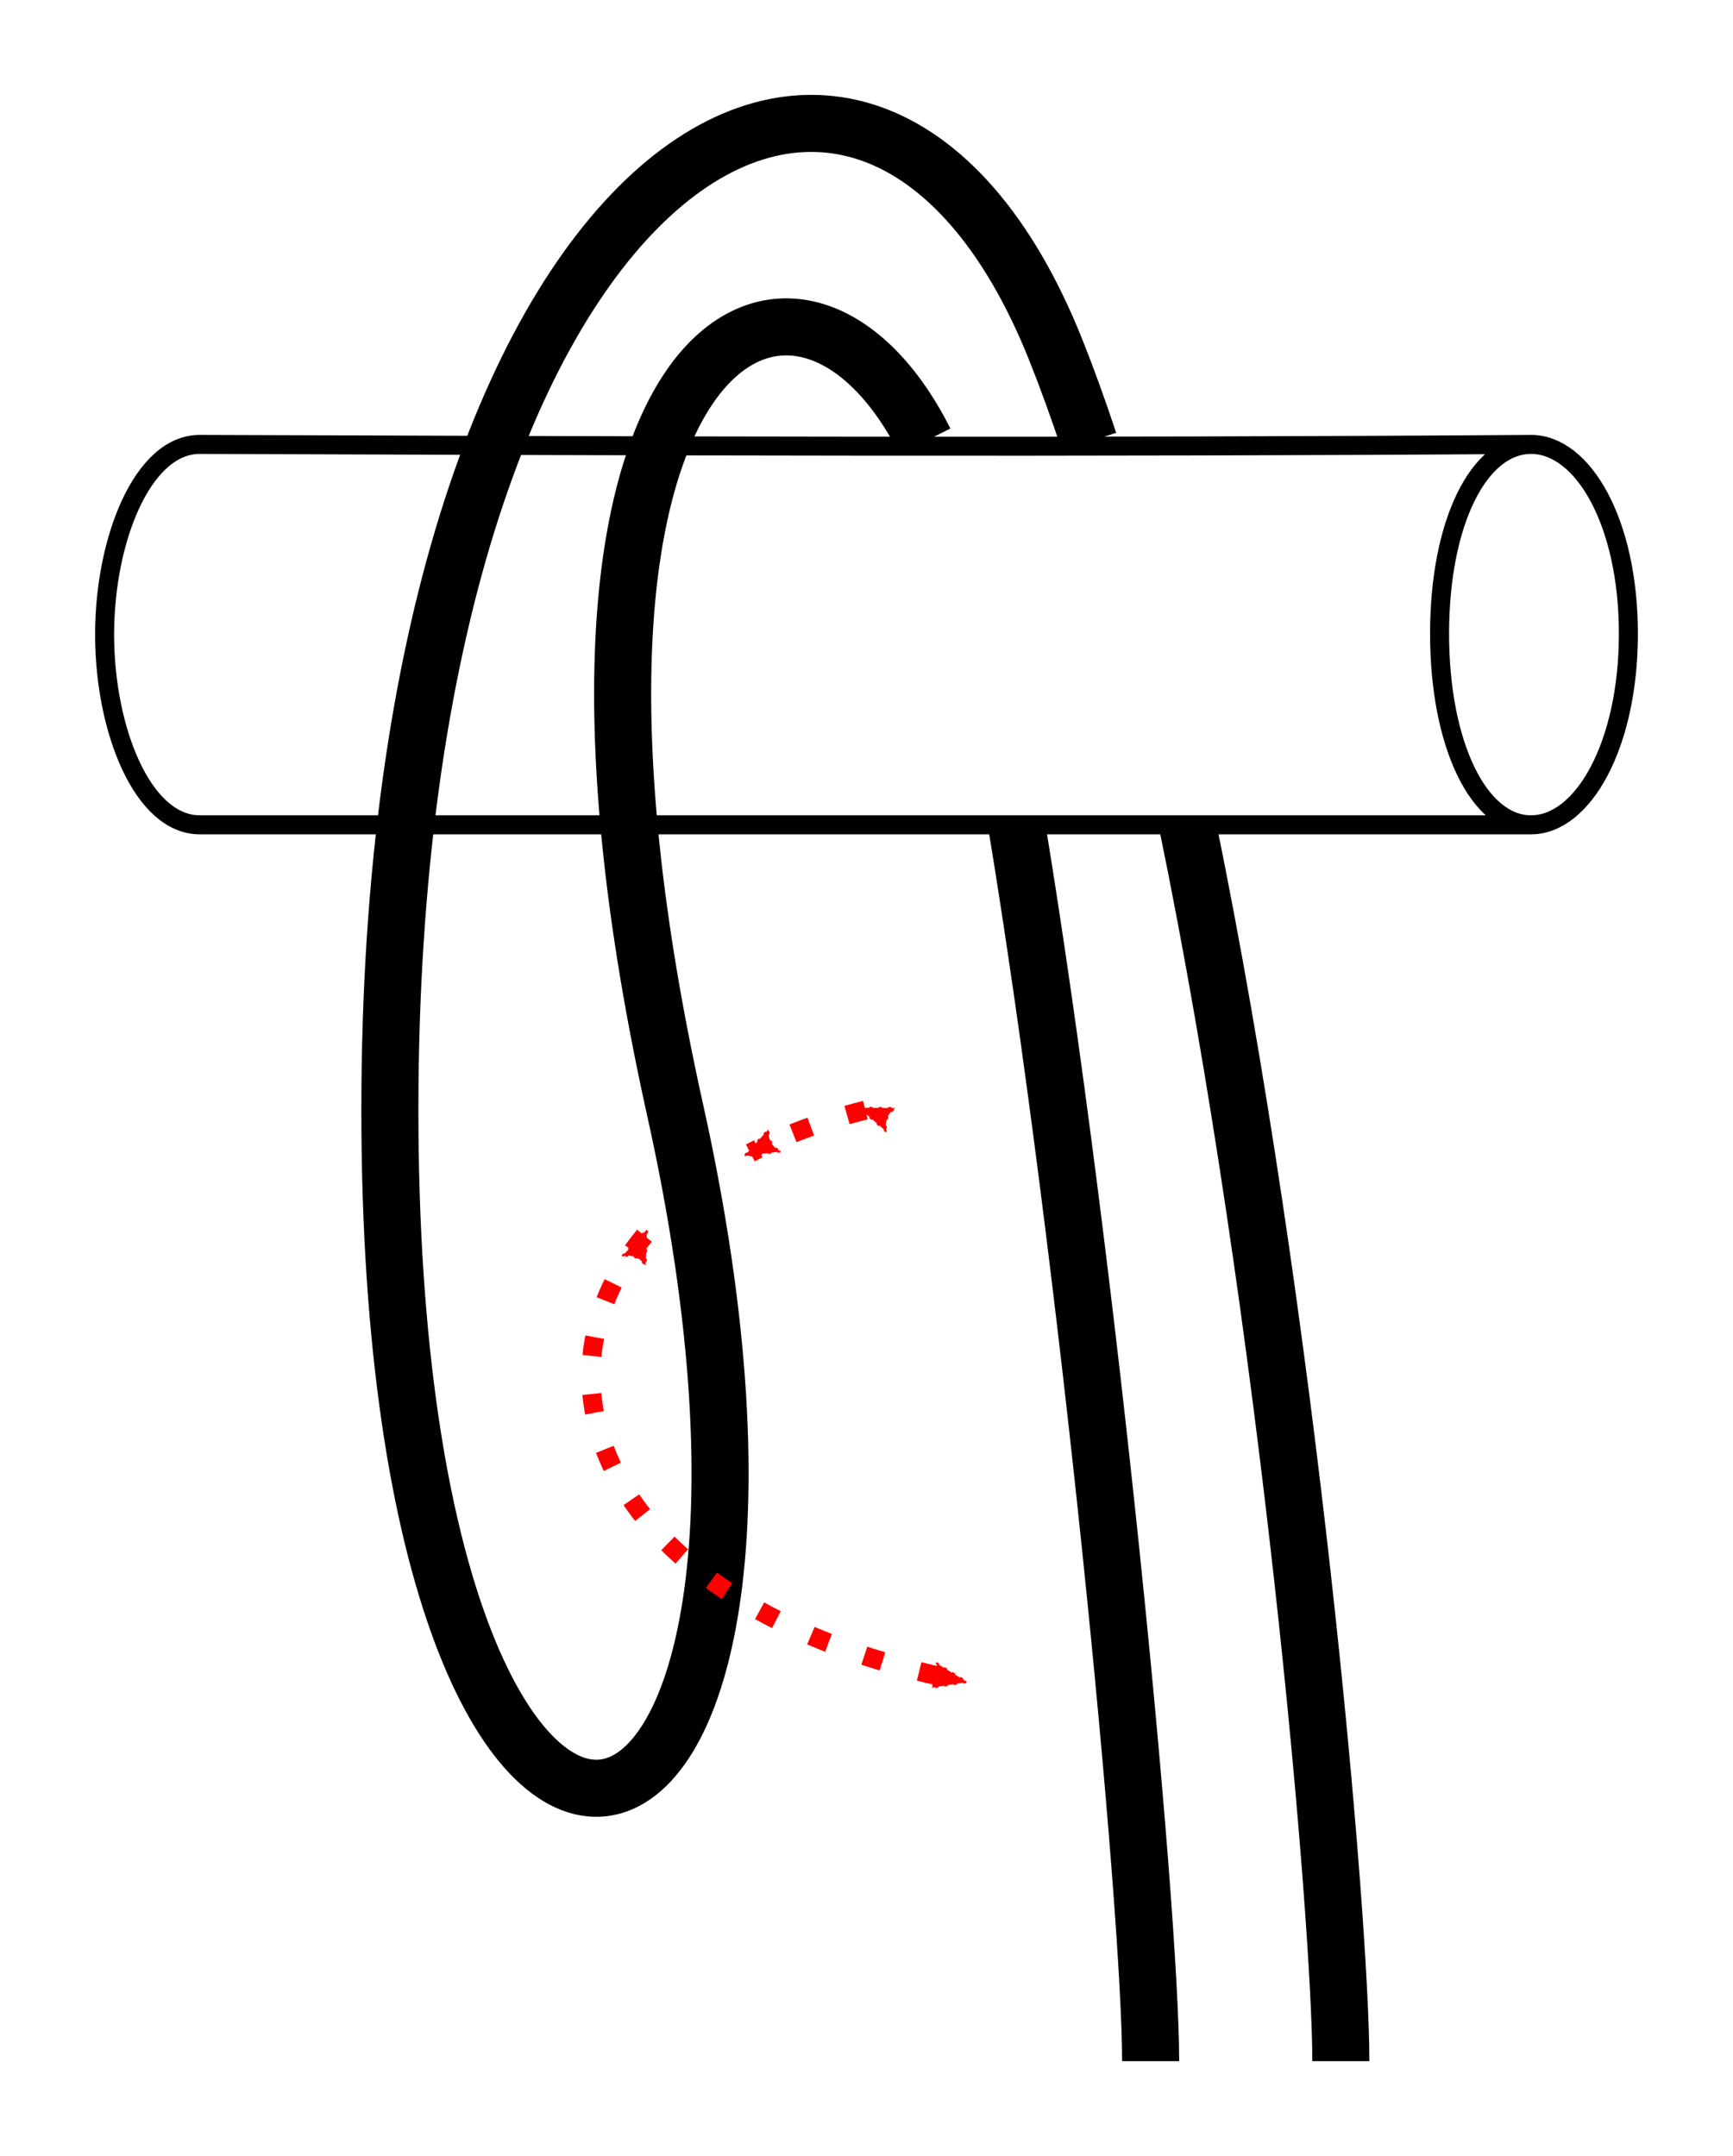 <?xml version="1.0" encoding="UTF-8" standalone="no"?>
<!-- Created with Inkscape (http://www.inkscape.org/) -->

<svg
   xmlns:dc="http://purl.org/dc/elements/1.1/"
   xmlns:cc="http://creativecommons.org/ns#"
   xmlns:rdf="http://www.w3.org/1999/02/22-rdf-syntax-ns#"
   xmlns:svg="http://www.w3.org/2000/svg"
   xmlns="http://www.w3.org/2000/svg"
   xmlns:sodipodi="http://sodipodi.sourceforge.net/DTD/sodipodi-0.dtd"
   xmlns:inkscape="http://www.inkscape.org/namespaces/inkscape"
   width="91.119"
   height="113.364"
   id="svg3080"
   version="1.1"
   inkscape:version="0.92.4 (unknown)"
   sodipodi:docname="Heather_Smith_Thomas.svg">
  <defs
     id="defs3082">
    <inkscape:path-effect
       effect="knot"
       id="path-effect1224"
       is_visible="true"
       interruption_width="3"
       prop_to_stroke_width="false"
       add_stroke_width="true"
       add_other_stroke_width="false"
       switcher_size="15"
       crossing_points_vector="732.558 | 814.672 | 0 | 2 | 0 | 4 | 0.296 | 2.903 | 1 | 689.323 | 805.913 | 1 | 2 | 0 | 1 | 1.216 | 1.676 | 1 | 687.291 | 815.45 | 1 | 2 | 1 | 2 | 1.358 | 2.224 | 1 | 700.27 | 804.166 | 1 | 2 | 3 | 0 | 2.78 | 1.465 | -1 | 699.28 | 815.005 | 1 | 2 | 2 | 3 | 2.615 | 2.42 | -1" />
    <inkscape:path-effect
       effect="knot"
       id="path-effect15239"
       is_visible="true"
       interruption_width="3"
       prop_to_stroke_width="false"
       add_stroke_width="true"
       add_other_stroke_width="false"
       switcher_size="15"
       crossing_points_vector="506.11 | 784.36 | 0 | 0 | 1 | 10 | 0.595 | 3.901 | 1 | 505.985 | 772.697 | 0 | 0 | 0 | 11 | 0.431 | 4.364 | 1 | 470.507 | 797.833 | 0 | 0 | 4 | 15 | 2.55 | 5.185 | 1 | 461.819 | 796.969 | 0 | 0 | 5 | 16 | 2.688 | 5.877 | 1 | 481.363 | 799.283 | 0 | 0 | 3 | 20 | 2.388 | 6.974 | -1 | 491.455 | 802.947 | 0 | 0 | 2 | 21 | 2.206 | 8.141 | 1 | 471.403 | 786.937 | 0 | 0 | 7 | 14 | 3.443 | 5 | -1 | 462.078 | 787.209 | 0 | 0 | 6 | 17 | 3.309 | 6.11 | -1 | 479.619 | 786.925 | 0 | 0 | 8 | 19 | 3.548 | 6.816 | 1 | 491.666 | 786.619 | 0 | 0 | 9 | 22 | 3.698 | 8.374 | -1 | 473.993 | 778.776 | 0 | 0 | 13 | 18 | 4.868 | 6.587 | 1 | 491.831 | 771.32 | 0 | 0 | 12 | 23 | 4.572 | 8.589 | -1" />
    <inkscape:path-effect
       crossing_points_vector="286.152 | 787.432 | 0 | 0 | 0 | 1 | 0.638 | 2.827 | 1 | 260.742 | 790.778 | 0 | 0 | 3 | 4 | 3.689 | 5.596 | 1 | 271.644 | 788.173 | 0 | 0 | 2 | 5 | 3.325 | 7.352 | -1"
       switcher_size="15"
       add_other_stroke_width="false"
       add_stroke_width="true"
       prop_to_stroke_width="false"
       interruption_width="3"
       is_visible="true"
       id="path-effect5598"
       effect="knot" />
    <inkscape:path-effect
       effect="knot"
       id="path-effect5594"
       is_visible="true"
       interruption_width="3"
       prop_to_stroke_width="false"
       add_stroke_width="true"
       add_other_stroke_width="false"
       switcher_size="15"
       crossing_points_vector="376.152 | 787.432 | 0 | 1 | 0 | 0 | 0.755 | 1.827 | 1 | 350.742 | 790.778 | 1 | 1 | 2 | 3 | 2.689 | 4.596 | 1 | 361.644 | 788.173 | 1 | 2 | 1 | 0 | 2.325 | 0.231 | -1" />
    <inkscape:path-effect
       effect="knot"
       id="path-effect4668"
       is_visible="true"
       interruption_width="3"
       prop_to_stroke_width="false"
       add_stroke_width="true"
       add_other_stroke_width="false"
       switcher_size="15"
       crossing_points_vector="564.472 | 826.486 | 0 | 0 | 0 | 3 | 0.519 | 6.048 | -1 | 544.886 | 820.565 | 0 | 0 | 1 | 2 | 3.609 | 5.664 | 1" />
    <inkscape:path-effect
       effect="knot"
       id="path-effect1613"
       is_visible="true"
       interruption_width="3"
       prop_to_stroke_width="false"
       add_stroke_width="true"
       add_other_stroke_width="false"
       switcher_size="15"
       crossing_points_vector="376.403 | 776.93 | 0 | 1 | 0 | 0 | 0.615 | 2 | -1 | 376.403 | 776.93 | 0 | 1 | 0 | 1 | 0.615 | 2 | -1" />
    <marker
       inkscape:stockid="Arrow2Mend"
       orient="auto"
       refY="0"
       refX="0"
       id="marker4579"
       style="overflow:visible"
       inkscape:isstock="true">
      <path
         id="path4577"
         style="fill:#fe0000;fill-opacity:1;fill-rule:evenodd;stroke:#fe0000;stroke-width:0.625;stroke-linejoin:round;stroke-opacity:1"
         d="M 8.719,4.034 -2.207,0.016 8.719,-4.002 c -1.745,2.372 -1.735,5.617 -6e-7,8.035 z"
         transform="scale(-0.6)"
         inkscape:connector-curvature="0" />
    </marker>
    <inkscape:path-effect
       effect="knot"
       id="path-effect4573"
       is_visible="true"
       interruption_width="3"
       prop_to_stroke_width="false"
       add_stroke_width="true"
       add_other_stroke_width="false"
       switcher_size="15"
       crossing_points_vector="469.299 | 846.767 | 0 | 2 | 0 | 2 | 1.924 | 2.488 | 1 | 446.159 | 794.998 | 1 | 2 | 1 | 0 | 0.726 | 1.019 | 1 | 466.648 | 794.998 | 1 | 2 | 0 | 1 | 0.282 | 1.981 | -1" />
    <marker
       inkscape:stockid="Arrow2Lend"
       orient="auto"
       refY="0"
       refX="0"
       id="Arrow2Lend"
       style="overflow:visible"
       inkscape:isstock="true">
      <path
         id="path902"
         style="fill:#fe0000;fill-opacity:1;fill-rule:evenodd;stroke:#fe0000;stroke-width:0.625;stroke-linejoin:round;stroke-opacity:1"
         d="M 8.719,4.034 -2.207,0.016 8.719,-4.002 c -1.745,2.372 -1.735,5.617 -6e-7,8.035 z"
         transform="matrix(-1.1,0,0,-1.1,-1.1,0)"
         inkscape:connector-curvature="0" />
    </marker>
    <marker
       inkscape:stockid="Arrow1Lstart"
       orient="auto"
       refY="0"
       refX="0"
       id="Arrow1Lstart"
       style="overflow:visible"
       inkscape:isstock="true">
      <path
         id="path881"
         d="M 0,0 5,-5 -12.5,0 5,5 Z"
         style="fill:#fe0000;fill-opacity:1;fill-rule:evenodd;stroke:#fe0000;stroke-width:1pt;stroke-opacity:1"
         transform="matrix(0.8,0,0,0.8,10,0)"
         inkscape:connector-curvature="0" />
    </marker>
    <inkscape:path-effect
       effect="knot"
       id="path-effect840"
       is_visible="true"
       interruption_width="3"
       prop_to_stroke_width="false"
       add_stroke_width="true"
       add_other_stroke_width="false"
       switcher_size="15"
       crossing_points_vector="217.339 | 645.772 | 0 | 0 | 0 | 5 | 0.246 | 6.306 | -1 | 165.835 | 647.214 | 0 | 0 | 1 | 6 | 0.534 | 7.656 | -1 | 161.588 | 627.762 | 0 | 0 | 2 | 7 | 3.68 | 8.183 | 1 | 192.314 | 621.672 | 0 | 0 | 3 | 8 | 4.459 | 9.552 | 1 | 221.109 | 634.736 | 0 | 0 | 4 | 9 | 6.014 | 10.336 | 1 | 233.876 | 634.698 | 0 | 0 | 10 | 13 | 10.522 | 12.407 | 1 | 246.183 | 632.991 | 0 | 0 | 11 | 14 | 10.724 | 13.207 | 1 | 251.564 | 622.233 | 0 | 0 | 12 | 15 | 11.626 | 13.601 | 1" />
    <filter
       id="filter3111"
       inkscape:label="Outline, double"
       inkscape:menu="Morphology"
       inkscape:menu-tooltip="Draws a smooth line inside colorized with the color it overlays"
       style="color-interpolation-filters:sRGB">
      <feGaussianBlur
         id="feGaussianBlur3113"
         stdDeviation="3"
         in="SourceAlpha"
         result="result1" />
      <feComposite
         id="feComposite3115"
         in2="result1"
         operator="arithmetic"
         k2="3.2"
         k1="-1"
         k4="-2"
         result="result3"
         k3="0" />
      <feColorMatrix
         id="feColorMatrix3117"
         values="0 0 0 0 0 0 1 0 0 0 0 0 1 0 0 0 0 0 10 0 "
         result="result2" />
      <feComposite
         id="feComposite3119"
         in2="result2"
         result="fbSourceGraphic"
         in="SourceGraphic"
         operator="out" />
      <feGaussianBlur
         id="feGaussianBlur3121"
         in="fbSourceGraphic"
         stdDeviation="0.5"
         result="result4" />
      <feComposite
         id="feComposite3123"
         in2="result4"
         operator="xor"
         in="result4"
         result="result5" />
      <feBlend
         id="feBlend3125"
         in2="result5"
         result="result6"
         mode="darken"
         in="result5" />
      <feBlend
         id="feBlend3127"
         in2="result6"
         in="result6"
         mode="darken" />
    </filter>
    <inkscape:path-effect
       effect="knot"
       id="path-effect840-2"
       is_visible="true"
       interruption_width="3"
       prop_to_stroke_width="false"
       add_stroke_width="true"
       add_other_stroke_width="false"
       switcher_size="15"
       crossing_points_vector="162.954 | 722.484 | 0 | 0 | 0 | 3 | 0.306 | 3.791 | -1 | 194.404 | 703.425 | 0 | 0 | 1 | 4 | 0.647 | 5.637 | 1 | 221.109 | 714.736 | 0 | 0 | 2 | 5 | 2.014 | 6.336 | 1" />
    <marker
       inkscape:stockid="Arrow2Mend"
       orient="auto"
       refY="0"
       refX="0"
       id="Arrow2Mend-2"
       style="overflow:visible">
      <path
         id="path3832"
         style="fill-rule:evenodd;stroke-width:0.625;stroke-linejoin:round"
         d="M 8.719,4.034 -2.207,0.016 8.719,-4.002 c -1.745,2.372 -1.735,5.617 -6e-7,8.035 z"
         transform="scale(-0.6)"
         inkscape:connector-curvature="0" />
    </marker>
    <marker
       inkscape:stockid="Arrow2Mend"
       orient="auto"
       refY="0"
       refX="0"
       id="marker1022"
       style="overflow:visible">
      <path
         id="path1020"
         style="fill-rule:evenodd;stroke-width:0.625;stroke-linejoin:round"
         d="M 8.719,4.034 -2.207,0.016 8.719,-4.002 c -1.745,2.372 -1.735,5.617 -6e-7,8.035 z"
         transform="scale(-0.6)"
         inkscape:connector-curvature="0" />
    </marker>
    <marker
       inkscape:stockid="Arrow2Mend"
       orient="auto"
       refY="0"
       refX="0"
       id="marker1044"
       style="overflow:visible">
      <path
         id="path1042"
         style="fill-rule:evenodd;stroke-width:0.625;stroke-linejoin:round"
         d="M 8.719,4.034 -2.207,0.016 8.719,-4.002 c -1.745,2.372 -1.735,5.617 -6e-7,8.035 z"
         transform="scale(-0.6)"
         inkscape:connector-curvature="0" />
    </marker>
    <marker
       inkscape:stockid="Arrow2Mend"
       orient="auto"
       refY="0"
       refX="0"
       id="marker1048"
       style="overflow:visible">
      <path
         id="path1046"
         style="fill-rule:evenodd;stroke-width:0.625;stroke-linejoin:round"
         d="M 8.719,4.034 -2.207,0.016 8.719,-4.002 c -1.745,2.372 -1.735,5.617 -6e-7,8.035 z"
         transform="scale(-0.6)"
         inkscape:connector-curvature="0" />
    </marker>
    <inkscape:path-effect
       effect="knot"
       id="path-effect4573-7"
       is_visible="true"
       interruption_width="3"
       prop_to_stroke_width="false"
       add_stroke_width="true"
       add_other_stroke_width="false"
       switcher_size="15"
       crossing_points_vector="565.714 | 829.855 | 0 | 2 | 1 | 0 | 0.603 | 0.502 | 1 | 563.953 | 841.893 | 0 | 2 | 0 | 1 | 0.446 | 1.362 | 1 | 526.377 | 798.192 | 0 | 1 | 5 | 0 | 1.736 | 0.062 | 1 | 556.51 | 798.223 | 0 | 1 | 2 | 3 | 1.262 | 0.946 | -1 | 547.388 | 796.039 | 0 | 2 | 3 | 2 | 1.411 | 2.351 | -1 | 535.419 | 796.039 | 0 | 2 | 4 | 5 | 1.589 | 3.649 | 1 | 547.653 | 784.726 | 1 | 2 | 2 | 3 | 0.641 | 2.496 | -1 | 535.154 | 784.863 | 1 | 2 | 1 | 4 | 0.36 | 3.506 | 1" />
    <marker
       inkscape:stockid="Arrow2Mend"
       orient="auto"
       refY="0"
       refX="0"
       id="Arrow2Mend"
       style="overflow:visible">
      <path
         id="path3827"
         style="fill-rule:evenodd;stroke-width:0.625;stroke-linejoin:round"
         d="M 8.719,4.034 -2.207,0.016 8.719,-4.002 c -1.745,2.372 -1.735,5.617 -6e-7,8.035 z"
         transform="scale(-0.6)"
         inkscape:connector-curvature="0" />
    </marker>
    <marker
       inkscape:stockid="Arrow2Mend"
       orient="auto"
       refY="0"
       refX="0"
       id="marker1093"
       style="overflow:visible">
      <path
         id="path1091"
         style="fill-rule:evenodd;stroke-width:0.625;stroke-linejoin:round"
         d="M 8.719,4.034 -2.207,0.016 8.719,-4.002 c -1.745,2.372 -1.735,5.617 -6e-7,8.035 z"
         transform="scale(-0.6)"
         inkscape:connector-curvature="0" />
    </marker>
    <marker
       inkscape:stockid="Arrow2Mend"
       orient="auto"
       refY="0"
       refX="0"
       id="marker1097"
       style="overflow:visible">
      <path
         id="path1095"
         style="fill-rule:evenodd;stroke-width:0.625;stroke-linejoin:round"
         d="M 8.719,4.034 -2.207,0.016 8.719,-4.002 c -1.745,2.372 -1.735,5.617 -6e-7,8.035 z"
         transform="scale(-0.6)"
         inkscape:connector-curvature="0" />
    </marker>
    <marker
       inkscape:stockid="Arrow2Mend"
       orient="auto"
       refY="0"
       refX="0"
       id="marker1101"
       style="overflow:visible">
      <path
         id="path1099"
         style="fill-rule:evenodd;stroke-width:0.625;stroke-linejoin:round"
         d="M 8.719,4.034 -2.207,0.016 8.719,-4.002 c -1.745,2.372 -1.735,5.617 -6e-7,8.035 z"
         transform="scale(-0.6)"
         inkscape:connector-curvature="0" />
    </marker>
    <marker
       inkscape:stockid="Arrow1Mend"
       orient="auto"
       refY="0"
       refX="0"
       id="Arrow1Mend"
       style="overflow:visible">
      <path
         id="path4435"
         d="M 0,0 5,-5 -12.5,0 5,5 Z"
         style="fill-rule:evenodd;stroke:#000000;stroke-width:1pt"
         transform="matrix(-0.4,0,0,-0.4,-4,0)"
         inkscape:connector-curvature="0" />
    </marker>
    <marker
       inkscape:stockid="Arrow1Mend"
       orient="auto"
       refY="0"
       refX="0"
       id="marker1014"
       style="overflow:visible">
      <path
         id="path1012"
         d="M 0,0 5,-5 -12.5,0 5,5 Z"
         style="fill-rule:evenodd;stroke:#000000;stroke-width:1pt"
         transform="matrix(-0.4,0,0,-0.4,-4,0)"
         inkscape:connector-curvature="0" />
    </marker>
    <marker
       inkscape:stockid="Arrow1Mend"
       orient="auto"
       refY="0"
       refX="0"
       id="marker1018"
       style="overflow:visible">
      <path
         id="path1016"
         d="M 0,0 5,-5 -12.5,0 5,5 Z"
         style="fill-rule:evenodd;stroke:#000000;stroke-width:1pt"
         transform="matrix(-0.4,0,0,-0.4,-4,0)"
         inkscape:connector-curvature="0" />
    </marker>
    <marker
       inkscape:stockid="Arrow1Mend"
       orient="auto"
       refY="0"
       refX="0"
       id="marker1022-2"
       style="overflow:visible">
      <path
         id="path1020-3"
         d="M 0,0 5,-5 -12.5,0 5,5 Z"
         style="fill-rule:evenodd;stroke:#000000;stroke-width:1pt"
         transform="matrix(-0.4,0,0,-0.4,-4,0)"
         inkscape:connector-curvature="0" />
    </marker>
    <marker
       inkscape:stockid="Arrow1Mend"
       orient="auto"
       refY="0"
       refX="0"
       id="marker1026"
       style="overflow:visible">
      <path
         id="path1024"
         d="M 0,0 5,-5 -12.5,0 5,5 Z"
         style="fill-rule:evenodd;stroke:#000000;stroke-width:1pt"
         transform="matrix(-0.4,0,0,-0.4,-4,0)"
         inkscape:connector-curvature="0" />
    </marker>
    <marker
       inkscape:stockid="Arrow1Mend"
       orient="auto"
       refY="0"
       refX="0"
       id="marker1030"
       style="overflow:visible">
      <path
         id="path1028"
         d="M 0,0 5,-5 -12.5,0 5,5 Z"
         style="fill-rule:evenodd;stroke:#000000;stroke-width:1pt"
         transform="matrix(-0.4,0,0,-0.4,-4,0)"
         inkscape:connector-curvature="0" />
    </marker>
    <marker
       inkscape:stockid="Arrow1Mend"
       orient="auto"
       refY="0"
       refX="0"
       id="marker1034"
       style="overflow:visible">
      <path
         id="path1032"
         d="M 0,0 5,-5 -12.5,0 5,5 Z"
         style="fill-rule:evenodd;stroke:#000000;stroke-width:1pt"
         transform="matrix(-0.4,0,0,-0.4,-4,0)"
         inkscape:connector-curvature="0" />
    </marker>
    <marker
       inkscape:stockid="Arrow1Mend"
       orient="auto"
       refY="0"
       refX="0"
       id="marker1038"
       style="overflow:visible">
      <path
         id="path1036"
         d="M 0,0 5,-5 -12.5,0 5,5 Z"
         style="fill-rule:evenodd;stroke:#000000;stroke-width:1pt"
         transform="matrix(-0.4,0,0,-0.4,-4,0)"
         inkscape:connector-curvature="0" />
    </marker>
    <inkscape:path-effect
       effect="knot"
       id="path-effect4573-2"
       is_visible="true"
       interruption_width="3"
       prop_to_stroke_width="false"
       add_stroke_width="true"
       add_other_stroke_width="false"
       switcher_size="15"
       crossing_points_vector="538.906 | 791.032 | 0 | 1 | 0 | 2 | 0.533 | 0.605 | -1 | 538.953 | 783.233 | 0 | 2 | 1 | 1 | 0.594 | 1.353 | -1 | 551.982 | 790.816 | 0 | 1 | 3 | 1 | 1.58 | 0.427 | 1 | 552.735 | 782.85 | 0 | 2 | 2 | 2 | 1.489 | 1.624 | 1 | 561.548 | 830.513 | 0 | 2 | 4 | 4 | 2.428 | 2.456 | 1 | 530.999 | 792.784 | 1 | 2 | 3 | 0 | 0.723 | 1.075 | 1 | 561.807 | 792.763 | 1 | 2 | 0 | 3 | 0.282 | 1.925 | -1" />
    <marker
       inkscape:stockid="Arrow2Mend"
       orient="auto"
       refY="0"
       refX="0"
       id="Arrow2Mend-23"
       style="overflow:visible">
      <path
         id="path3999"
         style="fill-rule:evenodd;stroke-width:0.625;stroke-linejoin:round"
         d="M 8.719,4.034 -2.207,0.016 8.719,-4.002 c -1.745,2.372 -1.735,5.617 -6e-7,8.035 z"
         transform="scale(-0.6)"
         inkscape:connector-curvature="0" />
    </marker>
    <marker
       inkscape:stockid="Arrow2Mend"
       orient="auto"
       refY="0"
       refX="0"
       id="marker861"
       style="overflow:visible">
      <path
         id="path859"
         style="fill-rule:evenodd;stroke-width:0.625;stroke-linejoin:round"
         d="M 8.719,4.034 -2.207,0.016 8.719,-4.002 c -1.745,2.372 -1.735,5.617 -6e-7,8.035 z"
         transform="scale(-0.6)"
         inkscape:connector-curvature="0" />
    </marker>
    <inkscape:path-effect
       effect="knot"
       id="path-effect840-23"
       is_visible="true"
       interruption_width="3"
       prop_to_stroke_width="false"
       add_stroke_width="true"
       add_other_stroke_width="false"
       switcher_size="15"
       crossing_points_vector="564.472 | 826.486 | 0 | 0 | 0 | 3 | 0.519 | 6.048 | -1 | 544.886 | 820.565 | 0 | 0 | 1 | 2 | 3.609 | 5.664 | 1" />
    <inkscape:path-effect
       crossing_points_vector="396.196 | 790.619 | 0 | 1 | 1 | 7 | 0.806 | 2.886 | 1 | 396.018 | 776.559 | 0 | 1 | 0 | 8 | 0.574 | 3.299 | 1 | 350.416 | 795.424 | 1 | 1 | 2 | 11 | 1.463 | 4.17 | -1 | 361.052 | 795.672 | 1 | 1 | 1 | 12 | 1.284 | 4.908 | -1 | 371.166 | 800.544 | 1 | 1 | 0 | 15 | 1.106 | 5.908 | -1 | 351.207 | 787.748 | 1 | 1 | 3 | 10 | 2.378 | 4.014 | 1 | 361.525 | 789.256 | 1 | 1 | 4 | 13 | 2.488 | 5.065 | 1 | 369.433 | 790.441 | 1 | 1 | 5 | 14 | 2.569 | 5.715 | 1 | 381.594 | 791.773 | 1 | 2 | 6 | 0 | 2.697 | 0.168 | -1 | 381.814 | 773.795 | 1 | 2 | 9 | 1 | 3.503 | 0.468 | -1"
       switcher_size="15"
       add_other_stroke_width="false"
       add_stroke_width="true"
       prop_to_stroke_width="false"
       interruption_width="3"
       is_visible="true"
       id="path-effect5598-5"
       effect="knot" />
    <inkscape:path-effect
       effect="knot"
       id="path-effect5594-9"
       is_visible="true"
       interruption_width="3"
       prop_to_stroke_width="false"
       add_stroke_width="true"
       add_other_stroke_width="false"
       switcher_size="15"
       crossing_points_vector="251.152 | 787.432 | 0 | 1 | 0 | 0 | 0.755 | 1.827 | 1 | 225.742 | 790.778 | 1 | 1 | 2 | 3 | 2.689 | 4.596 | 1 | 236.644 | 788.173 | 1 | 2 | 1 | 0 | 2.325 | 0.231 | -1" />
    <inkscape:path-effect
       effect="knot"
       id="path-effect15239-2"
       is_visible="true"
       interruption_width="3"
       prop_to_stroke_width="false"
       add_stroke_width="true"
       add_other_stroke_width="false"
       switcher_size="15"
       crossing_points_vector="391.174 | 789.012 | 0 | 1 | 1 | 7 | 0.784 | 2.906 | 1 | 391.009 | 775.576 | 0 | 1 | 0 | 8 | 0.561 | 3.392 | 1 | 360.52 | 797.769 | 1 | 1 | 1 | 12 | 1.216 | 4.183 | 1 | 351.657 | 795.915 | 1 | 1 | 2 | 13 | 1.363 | 4.905 | 1 | 367.612 | 802.441 | 1 | 1 | 0 | 17 | 1.089 | 6.006 | -1 | 361.394 | 788.234 | 1 | 1 | 4 | 11 | 2.559 | 4.018 | -1 | 352.098 | 787.124 | 1 | 1 | 3 | 14 | 2.46 | 5.112 | -1 | 367.881 | 788.974 | 1 | 1 | 5 | 16 | 2.627 | 5.848 | 1 | 376.623 | 789.709 | 1 | 2 | 6 | 0 | 2.722 | 0.202 | -1 | 363.71 | 779.075 | 1 | 1 | 10 | 15 | 3.869 | 5.606 | 1 | 376.818 | 773.285 | 1 | 2 | 9 | 1 | 3.619 | 0.476 | -1" />
    <inkscape:path-effect
       effect="knot"
       id="path-effect5594-2"
       is_visible="true"
       interruption_width="3"
       prop_to_stroke_width="false"
       add_stroke_width="true"
       add_other_stroke_width="false"
       switcher_size="15"
       crossing_points_vector="374.358 | 759.968 | 0 | 1 | 0 | 0 | 0.435 | 1.173 | 1 | 374.409 | 767.644 | 0 | 1 | 1 | 7 | 0.566 | 2.797 | -1 | 374.579 | 781.312 | 0 | 1 | 2 | 8 | 0.791 | 3.217 | -1 | 350.908 | 752.751 | 1 | 1 | 2 | 13 | 1.457 | 5.106 | 1 | 340.216 | 752.025 | 1 | 1 | 3 | 14 | 1.59 | 5.973 | 1 | 360.237 | 754.563 | 1 | 2 | 1 | 2 | 1.348 | 0.66 | -1 | 347.933 | 764.322 | 1 | 1 | 5 | 12 | 2.421 | 4.894 | -1 | 338.576 | 763.606 | 1 | 1 | 4 | 15 | 2.296 | 6.133 | -1 | 360.212 | 765.093 | 1 | 2 | 6 | 1 | 2.578 | 0.476 | 1 | 339.979 | 788.39 | 1 | 1 | 10 | 17 | 3.795 | 6.379 | 1 | 359.942 | 786.965 | 1 | 2 | 9 | 0 | 3.47 | 0.112 | 1 | 338.811 | 776.958 | 1 | 1 | 11 | 16 | 4.501 | 6.27 | 1" />
    <inkscape:path-effect
       effect="knot"
       id="path-effect5594-2-2"
       is_visible="true"
       interruption_width="3"
       prop_to_stroke_width="false"
       add_stroke_width="true"
       add_other_stroke_width="false"
       switcher_size="15"
       crossing_points_vector="379.375 | 768.484 | 0 | 1 | 0 | 0 | 0.495 | 1.1 | 1 | 379.493 | 780.019 | 0 | 1 | 1 | 7 | 0.688 | 2.829 | -1 | 379.657 | 791.946 | 0 | 1 | 2 | 8 | 0.885 | 3.315 | -1 | 354.535 | 762.047 | 1 | 1 | 2 | 13 | 1.419 | 4.787 | -1 | 342.866 | 763.035 | 1 | 1 | 3 | 12 | 1.567 | 4.252 | -1 | 365.244 | 763.032 | 1 | 2 | 1 | 2 | 1.29 | 0.598 | -1 | 344.659 | 778.237 | 1 | 1 | 4 | 11 | 2.293 | 4.005 | 1 | 354.801 | 778.584 | 1 | 1 | 5 | 14 | 2.439 | 5 | 1 | 365.123 | 778.618 | 1 | 2 | 6 | 1 | 2.585 | 0.333 | 1 | 353.644 | 789.928 | 1 | 1 | 10 | 15 | 3.793 | 5.114 | 1 | 364.914 | 794.068 | 1 | 2 | 9 | 0 | 3.595 | 0.076 | 1" />
    <marker
       inkscape:stockid="Arrow2Mend"
       orient="auto"
       refY="0"
       refX="0"
       id="Arrow2Mend-2-2-6"
       style="overflow:visible"
       inkscape:isstock="true">
      <path
         id="path908-3-2-7"
         style="fill:#ff0000;fill-opacity:1;fill-rule:evenodd;stroke:#ff0000;stroke-width:0.625;stroke-linejoin:round;stroke-opacity:1"
         d="M 8.719,4.034 -2.207,0.016 8.719,-4.002 c -1.745,2.372 -1.735,5.617 -6e-7,8.035 z"
         transform="scale(-0.6)"
         inkscape:connector-curvature="0" />
    </marker>
    <marker
       inkscape:stockid="Arrow2Mend"
       orient="auto"
       refY="0"
       refX="0"
       id="marker2003"
       style="overflow:visible"
       inkscape:isstock="true">
      <path
         id="path2001"
         style="fill:#ff0000;fill-opacity:1;fill-rule:evenodd;stroke:#ff0000;stroke-width:0.625;stroke-linejoin:round;stroke-opacity:1"
         d="M 8.719,4.034 -2.207,0.016 8.719,-4.002 c -1.745,2.372 -1.735,5.617 -6e-7,8.035 z"
         transform="scale(-0.6)"
         inkscape:connector-curvature="0" />
    </marker>
    <marker
       inkscape:stockid="Arrow2Mend"
       orient="auto"
       refY="0"
       refX="0"
       id="Arrow2Mend-2-2-6-7"
       style="overflow:visible"
       inkscape:isstock="true">
      <path
         id="path908-3-2-7-5"
         style="fill:#ff0000;fill-opacity:1;fill-rule:evenodd;stroke:#ff0000;stroke-width:0.625;stroke-linejoin:round;stroke-opacity:1"
         d="M 8.719,4.034 -2.207,0.016 8.719,-4.002 c -1.745,2.372 -1.735,5.617 -6e-7,8.035 z"
         transform="scale(-0.6)"
         inkscape:connector-curvature="0" />
    </marker>
    <marker
       inkscape:stockid="Arrow2Mend"
       orient="auto"
       refY="0"
       refX="0"
       id="marker1713"
       style="overflow:visible"
       inkscape:isstock="true">
      <path
         id="path1711"
         style="fill:#ff0000;fill-opacity:1;fill-rule:evenodd;stroke:#ff0000;stroke-width:0.625;stroke-linejoin:round;stroke-opacity:1"
         d="M 8.719,4.034 -2.207,0.016 8.719,-4.002 c -1.745,2.372 -1.735,5.617 -6e-7,8.035 z"
         transform="scale(-0.6)"
         inkscape:connector-curvature="0" />
    </marker>
    <marker
       inkscape:stockid="Arrow2Mend"
       orient="auto"
       refY="0"
       refX="0"
       id="Arrow2Mend-2-2-6-5"
       style="overflow:visible"
       inkscape:isstock="true">
      <path
         id="path908-3-2-7-62"
         style="fill:#ff0000;fill-opacity:1;fill-rule:evenodd;stroke:#ff0000;stroke-width:0.625;stroke-linejoin:round;stroke-opacity:1"
         d="M 8.719,4.034 -2.207,0.016 8.719,-4.002 c -1.745,2.372 -1.735,5.617 -6e-7,8.035 z"
         transform="scale(-0.6)"
         inkscape:connector-curvature="0" />
    </marker>
    <marker
       inkscape:stockid="Arrow2Mend"
       orient="auto"
       refY="0"
       refX="0"
       id="marker5394"
       style="overflow:visible"
       inkscape:isstock="true">
      <path
         id="path5392"
         style="fill:#ff0000;fill-opacity:1;fill-rule:evenodd;stroke:#ff0000;stroke-width:0.625;stroke-linejoin:round;stroke-opacity:1"
         d="M 8.719,4.034 -2.207,0.016 8.719,-4.002 c -1.745,2.372 -1.735,5.617 -6e-7,8.035 z"
         transform="scale(-0.6)"
         inkscape:connector-curvature="0" />
    </marker>
    <inkscape:path-effect
       effect="knot"
       id="path-effect5309-5-5-6-5"
       is_visible="true"
       interruption_width="3"
       prop_to_stroke_width="false"
       add_stroke_width="true"
       add_other_stroke_width="false"
       switcher_size="15"
       crossing_points_vector="856.895 | 923.222 | 0 | 0 | 0 | 13 | 0.429 | 8.966 | -1 | 875.398 | 917.026 | 0 | 0 | 1 | 12 | 1.022 | 8.606 | -1 | 874.778 | 906.544 | 0 | 0 | 2 | 11 | 1.987 | 8.365 | 1 | 862.363 | 900.754 | 0 | 0 | 3 | 10 | 2.393 | 8.105 | 1 | 845.02 | 904.927 | 0 | 0 | 6 | 9 | 4.937 | 7.881 | -1 | 832.172 | 923.944 | 0 | 0 | 4 | 15 | 4.243 | 9.399 | 1 | 845.141 | 920.258 | 0 | 0 | 5 | 14 | 4.778 | 9.111 | 1 | 843.201 | 893.203 | 0 | 0 | 7 | 8 | 5.034 | 7.184 | -1" />
    <inkscape:path-effect
       effect="knot"
       id="path-effect5309-5-5-6"
       is_visible="true"
       interruption_width="3"
       prop_to_stroke_width="false"
       add_stroke_width="true"
       add_other_stroke_width="false"
       switcher_size="15"
       crossing_points_vector="" />
    <marker
       inkscape:stockid="Arrow2Mend"
       orient="auto"
       refY="0"
       refX="0"
       id="Arrow2Mend-2-2-6-7-6"
       style="overflow:visible"
       inkscape:isstock="true">
      <path
         id="path908-3-2-7-5-7"
         style="fill:#ff0000;fill-opacity:1;fill-rule:evenodd;stroke:#ff0000;stroke-width:0.625;stroke-linejoin:round;stroke-opacity:1"
         d="M 8.719,4.034 -2.207,0.016 8.719,-4.002 c -1.745,2.372 -1.735,5.617 -6e-7,8.035 z"
         transform="scale(-0.6)"
         inkscape:connector-curvature="0" />
    </marker>
    <marker
       inkscape:stockid="Arrow2Mend"
       orient="auto"
       refY="0"
       refX="0"
       id="marker1414"
       style="overflow:visible"
       inkscape:isstock="true">
      <path
         id="path1412"
         style="fill:#ff0000;fill-opacity:1;fill-rule:evenodd;stroke:#ff0000;stroke-width:0.625;stroke-linejoin:round;stroke-opacity:1"
         d="M 8.719,4.034 -2.207,0.016 8.719,-4.002 c -1.745,2.372 -1.735,5.617 -6e-7,8.035 z"
         transform="scale(-0.6)"
         inkscape:connector-curvature="0" />
    </marker>
  </defs>
  <sodipodi:namedview
     id="base"
     pagecolor="#ffffff"
     bordercolor="#666666"
     borderopacity="1.0"
     inkscape:pageopacity="0.0"
     inkscape:pageshadow="2"
     inkscape:zoom="5.6"
     inkscape:cx="75.747371"
     inkscape:cy="66.376477"
     inkscape:document-units="px"
     inkscape:current-layer="layer1"
     showgrid="true"
     inkscape:object-paths="false"
     inkscape:window-width="1920"
     inkscape:window-height="1044"
     inkscape:window-x="0"
     inkscape:window-y="36"
     inkscape:window-maximized="1"
     inkscape:showpageshadow="false"
     fit-margin-top="5"
     fit-margin-left="5"
     fit-margin-right="5"
     fit-margin-bottom="5"
     inkscape:snap-intersection-paths="false"
     inkscape:snap-midpoints="false"
     inkscape:snap-smooth-nodes="false"
     inkscape:object-nodes="true">
    <inkscape:grid
       type="xygrid"
       id="grid838"
       originx="-569.5"
       originy="135" />
  </sodipodi:namedview>
  <g
     inkscape:label="Layer 1"
     inkscape:groupmode="layer"
     id="layer1"
     transform="translate(-875.903,-763.565)">
    <path
       transform="translate(69.356,-74.411)"
       style="fill:none;fill-rule:evenodd;stroke:#000000;stroke-width:3;stroke-linecap:butt;stroke-linejoin:miter;stroke-miterlimit:4;stroke-dasharray:none;stroke-opacity:1"
       d="m 877.047,946.341 c 0,-7.341 -2.694,-38.929 -8.083,-65.099 m -5.155,-20.042 c -0.569,-1.718 -1.157,-3.344 -1.763,-4.858 -10,-25 -35,-10.011 -35,40 0,50.011 25,45 15,0 -9.016,-40.573 6.355,-48.629 13.131,-35.163 m 4.809,20.083 c 3.849,23.365 7.06,57.066 7.06,65.08"
       id="path1944-3-3-2"
       inkscape:connector-curvature="0"
       sodipodi:nodetypes="cccszsccc"
       inkscape:path-effect="#path-effect5309-5-5-6"
       inkscape:original-d="m 877.04742,946.34082 c 0,-7.34055 -2.69418,-38.92867 -8.08253,-65.09932 m -5.15471,-20.04233 c -0.56923,-1.71848 -1.15681,-3.3435 -1.76276,-4.85836 -10,-25 -35,-10.01127 -35,40.00001 0,50.01129 25,45 15,0 -9.01614,-40.57264 6.35496,-48.62894 13.13148,-35.16288 m 4.80877,20.08288 c 3.84877,23.36476 7.05975,57.06628 7.05975,65.07999" />
    <path
       id="path4634-9-7-8-7-5-1"
       style="display:inline;fill:#000000;fill-opacity:0;stroke:#000000;stroke-width:1;stroke-linecap:round;stroke-linejoin:round;stroke-miterlimit:4;stroke-dasharray:none;stroke-dashoffset:0;stroke-opacity:1;enable-background:new"
       d="m 956.403,806.93 h -70 c -3,0 -5,-5 -5,-10 0,-5 2,-10 5,-10 23.69,0.082 46.311,0.167 70,0 m 5.119,9.951 c 0,5.843 -2.378,10.049 -5.119,10.049 -2.741,0 -4.809,-4.205 -4.809,-10.049 0,-5.844 2.067,-9.951 4.809,-9.951 2.742,0 5.119,4.108 5.119,9.951 z"
       inkscape:connector-curvature="0"
       sodipodi:nodetypes="cczccsssss" />
    <path
       style="display:inline;fill:none;fill-rule:evenodd;stroke:#ff0000;stroke-width:1;stroke-linecap:butt;stroke-linejoin:miter;stroke-miterlimit:4;stroke-dasharray:1, 2;stroke-dashoffset:0;stroke-opacity:1;marker-start:url(#Arrow2Mend-2-2-6-7-6);marker-end:url(#Arrow2Mend-2-2-6-7-6)"
       id="path1001-9-5"
       d="m 921.403,821.93 c -2.278,0.57 -4.297,1.334 -6.049,2.248 m -5.568,4.357 c -6.616,7.969 -1.736,19.724 16.617,23.395"
       inkscape:connector-curvature="0"
       sodipodi:nodetypes="cccc" />
  </g>
</svg>
